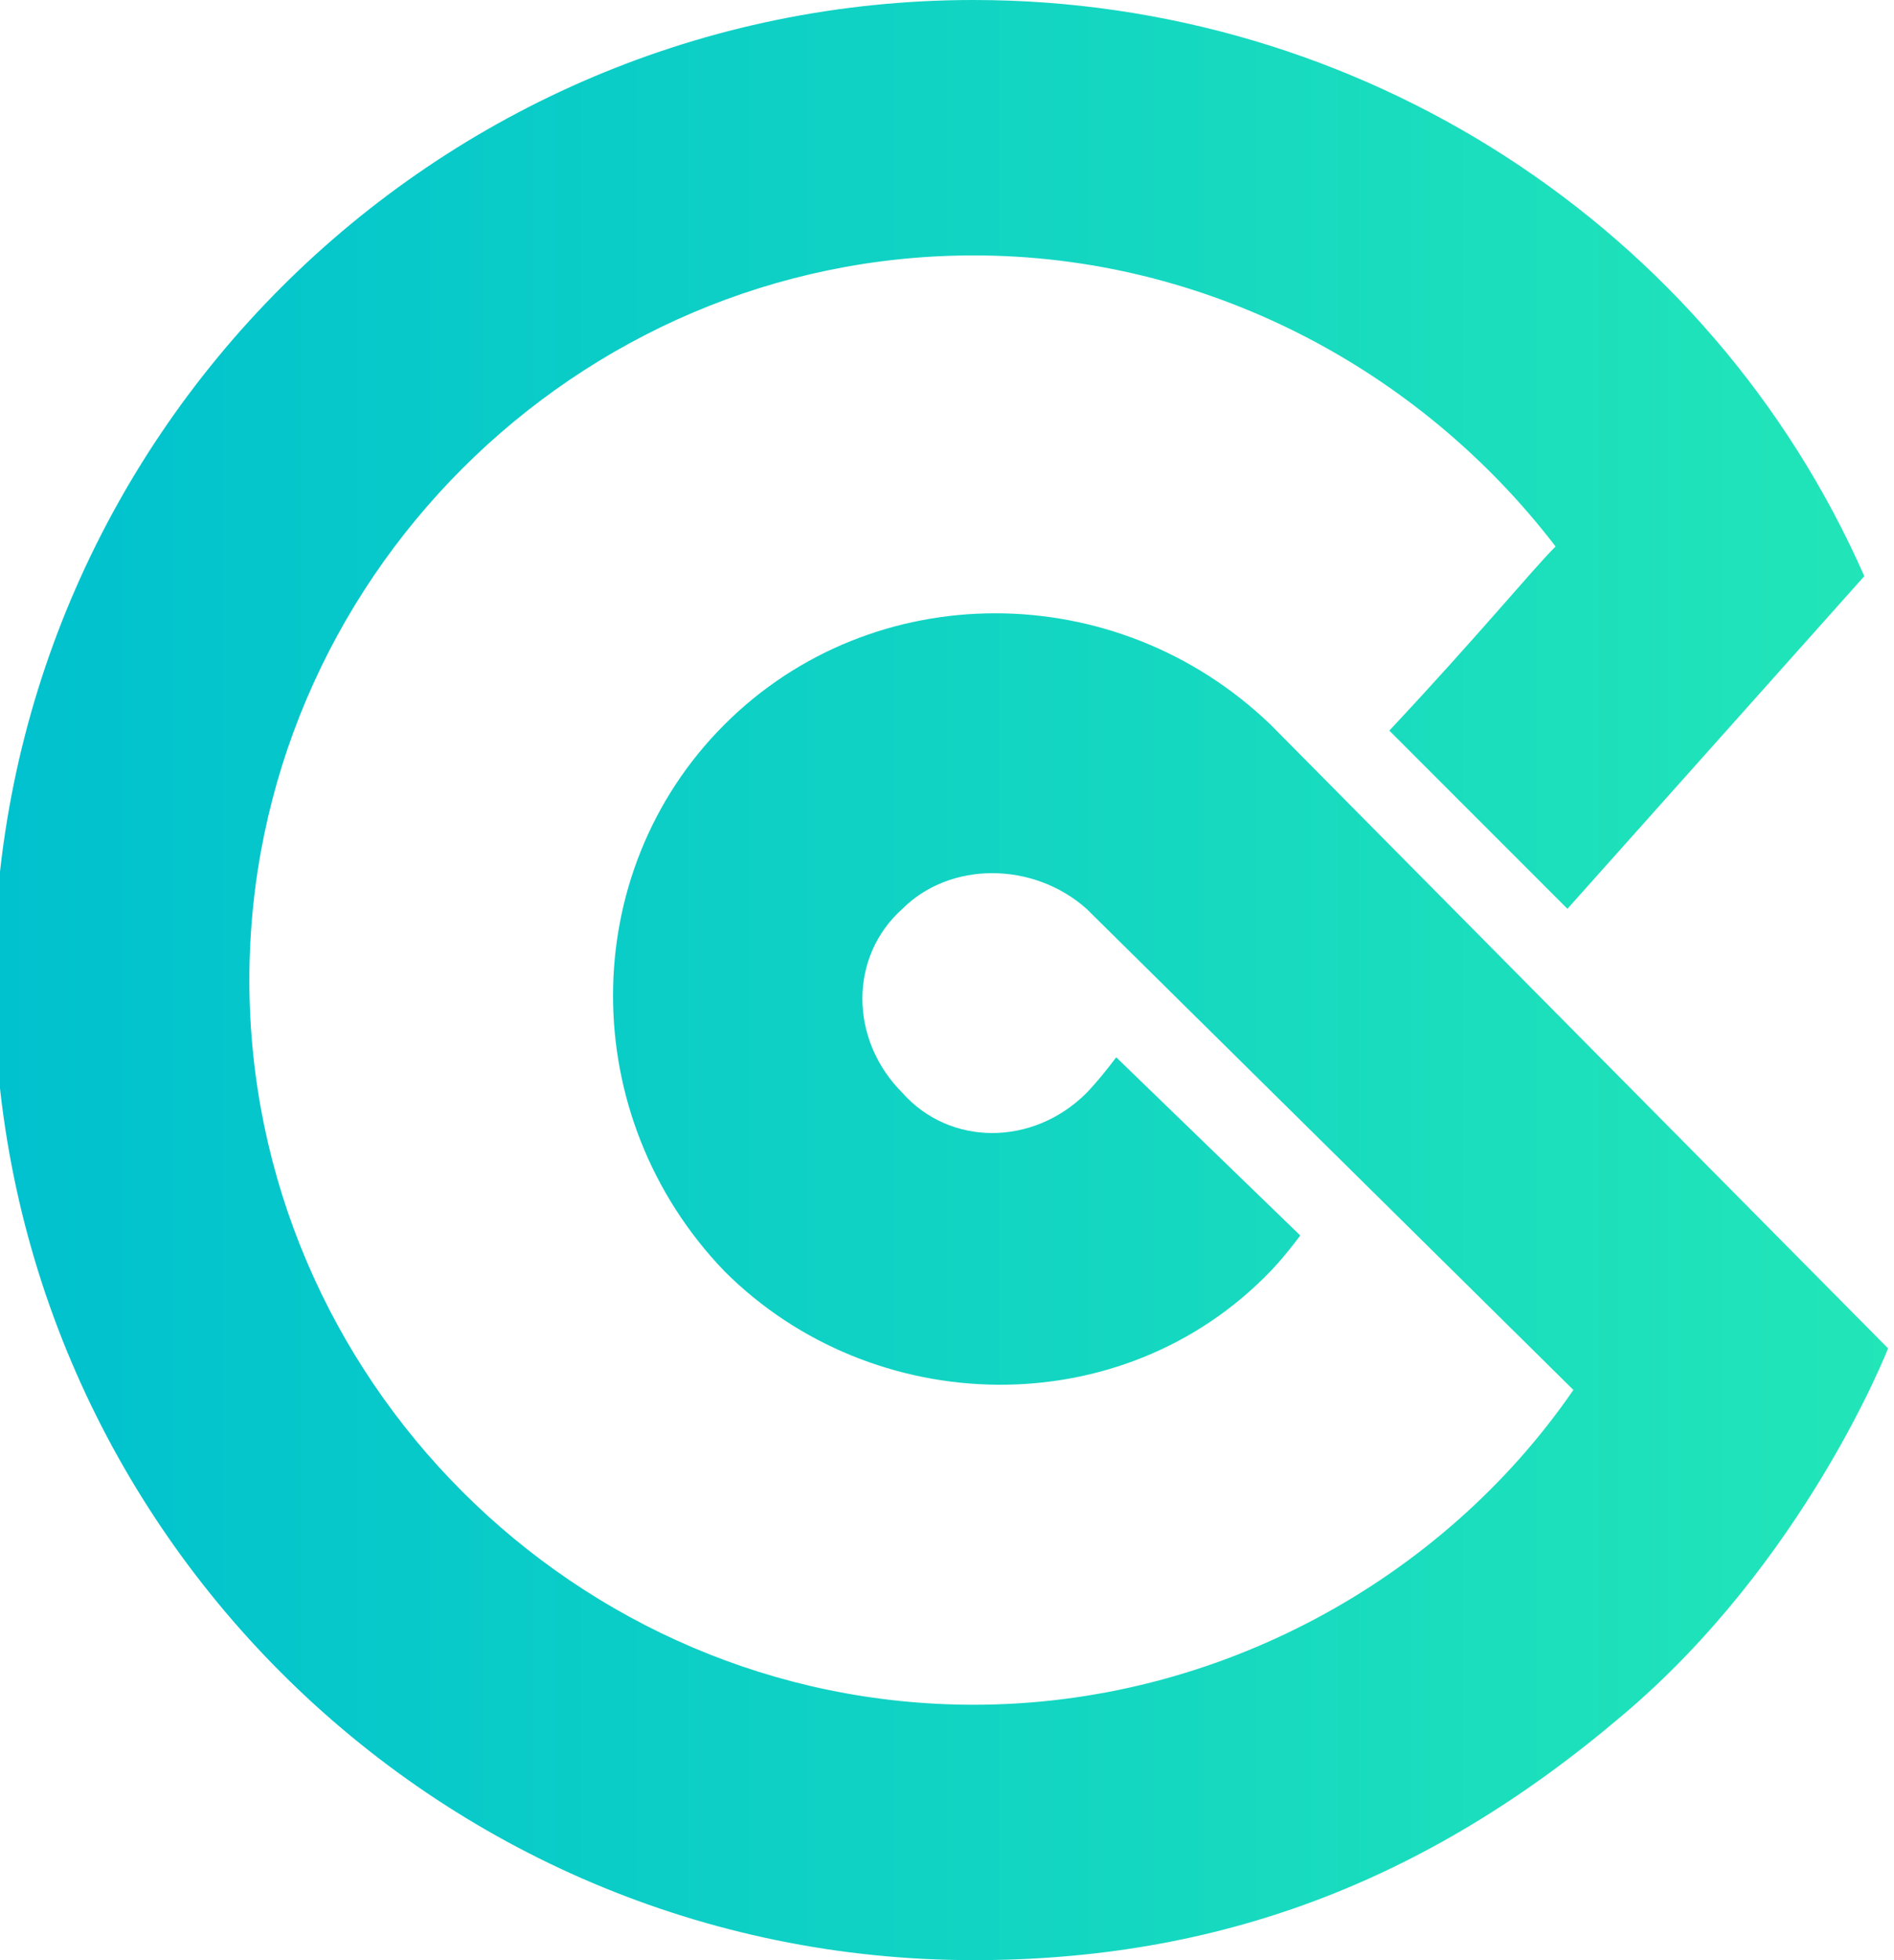 <?xml version="1.0" encoding="utf-8"?>
<!-- Generator: Adobe Illustrator 19.0.0, SVG Export Plug-In . SVG Version: 6.00 Build 0)  -->
<svg version="1.1" id="Layer_1" xmlns="http://www.w3.org/2000/svg" xmlns:xlink="http://www.w3.org/1999/xlink" x="0px" y="0px"
	 viewBox="-189 234 31.9 33" style="enable-background:new -189 234 31.9 33;" xml:space="preserve">
<style type="text/css">
	.st0{fill:url(#SVGID_1_);}
</style>
<g>
	
		<linearGradient id="SVGID_1_" gradientUnits="userSpaceOnUse" x1="-371.08" y1="493.425" x2="-372.08" y2="493.425" gradientTransform="matrix(31.928 0 0 -32.934 11690.784 16500.934)">
		<stop  offset="0" style="stop-color:#22E6B8"/>
		<stop  offset="1" style="stop-color:#00C1CE"/>
	</linearGradient>
	<path class="st0" d="M-167.6,246.2c-2.6-2.5-6.7-2.5-9.2,0c-2.5,2.5-2.5,6.6,0,9.2c2.5,2.5,6.7,2.6,9.2,0c0,0,0.2-0.2,0.5-0.6
		l-3.1-3c-0.3,0.4-0.5,0.6-0.5,0.6c-0.9,0.9-2.3,0.9-3.1,0c-0.9-0.9-0.9-2.3,0-3.1c0.8-0.8,2.2-0.8,3.1,0l8.2,8.1
		c-2.2,3.2-6,5.3-10.1,5.3c-6.7,0-12.2-5.5-12.2-12.2s5.5-12.2,12.2-12.2c3.9,0,7.5,1.9,9.8,4.9c-0.4,0.4-1.3,1.5-2.8,3.1l3,3l5-5.6
		c-2.6-5.9-8.5-9.7-15-9.7c-9.1,0-16.5,7.4-16.5,16.5s7.4,16.5,16.5,16.5c4.1,0,7.6-1.3,10.9-4.1c3.1-2.6,4.5-6.2,4.5-6.2
		L-167.6,246.2z"/>
</g>
</svg>
